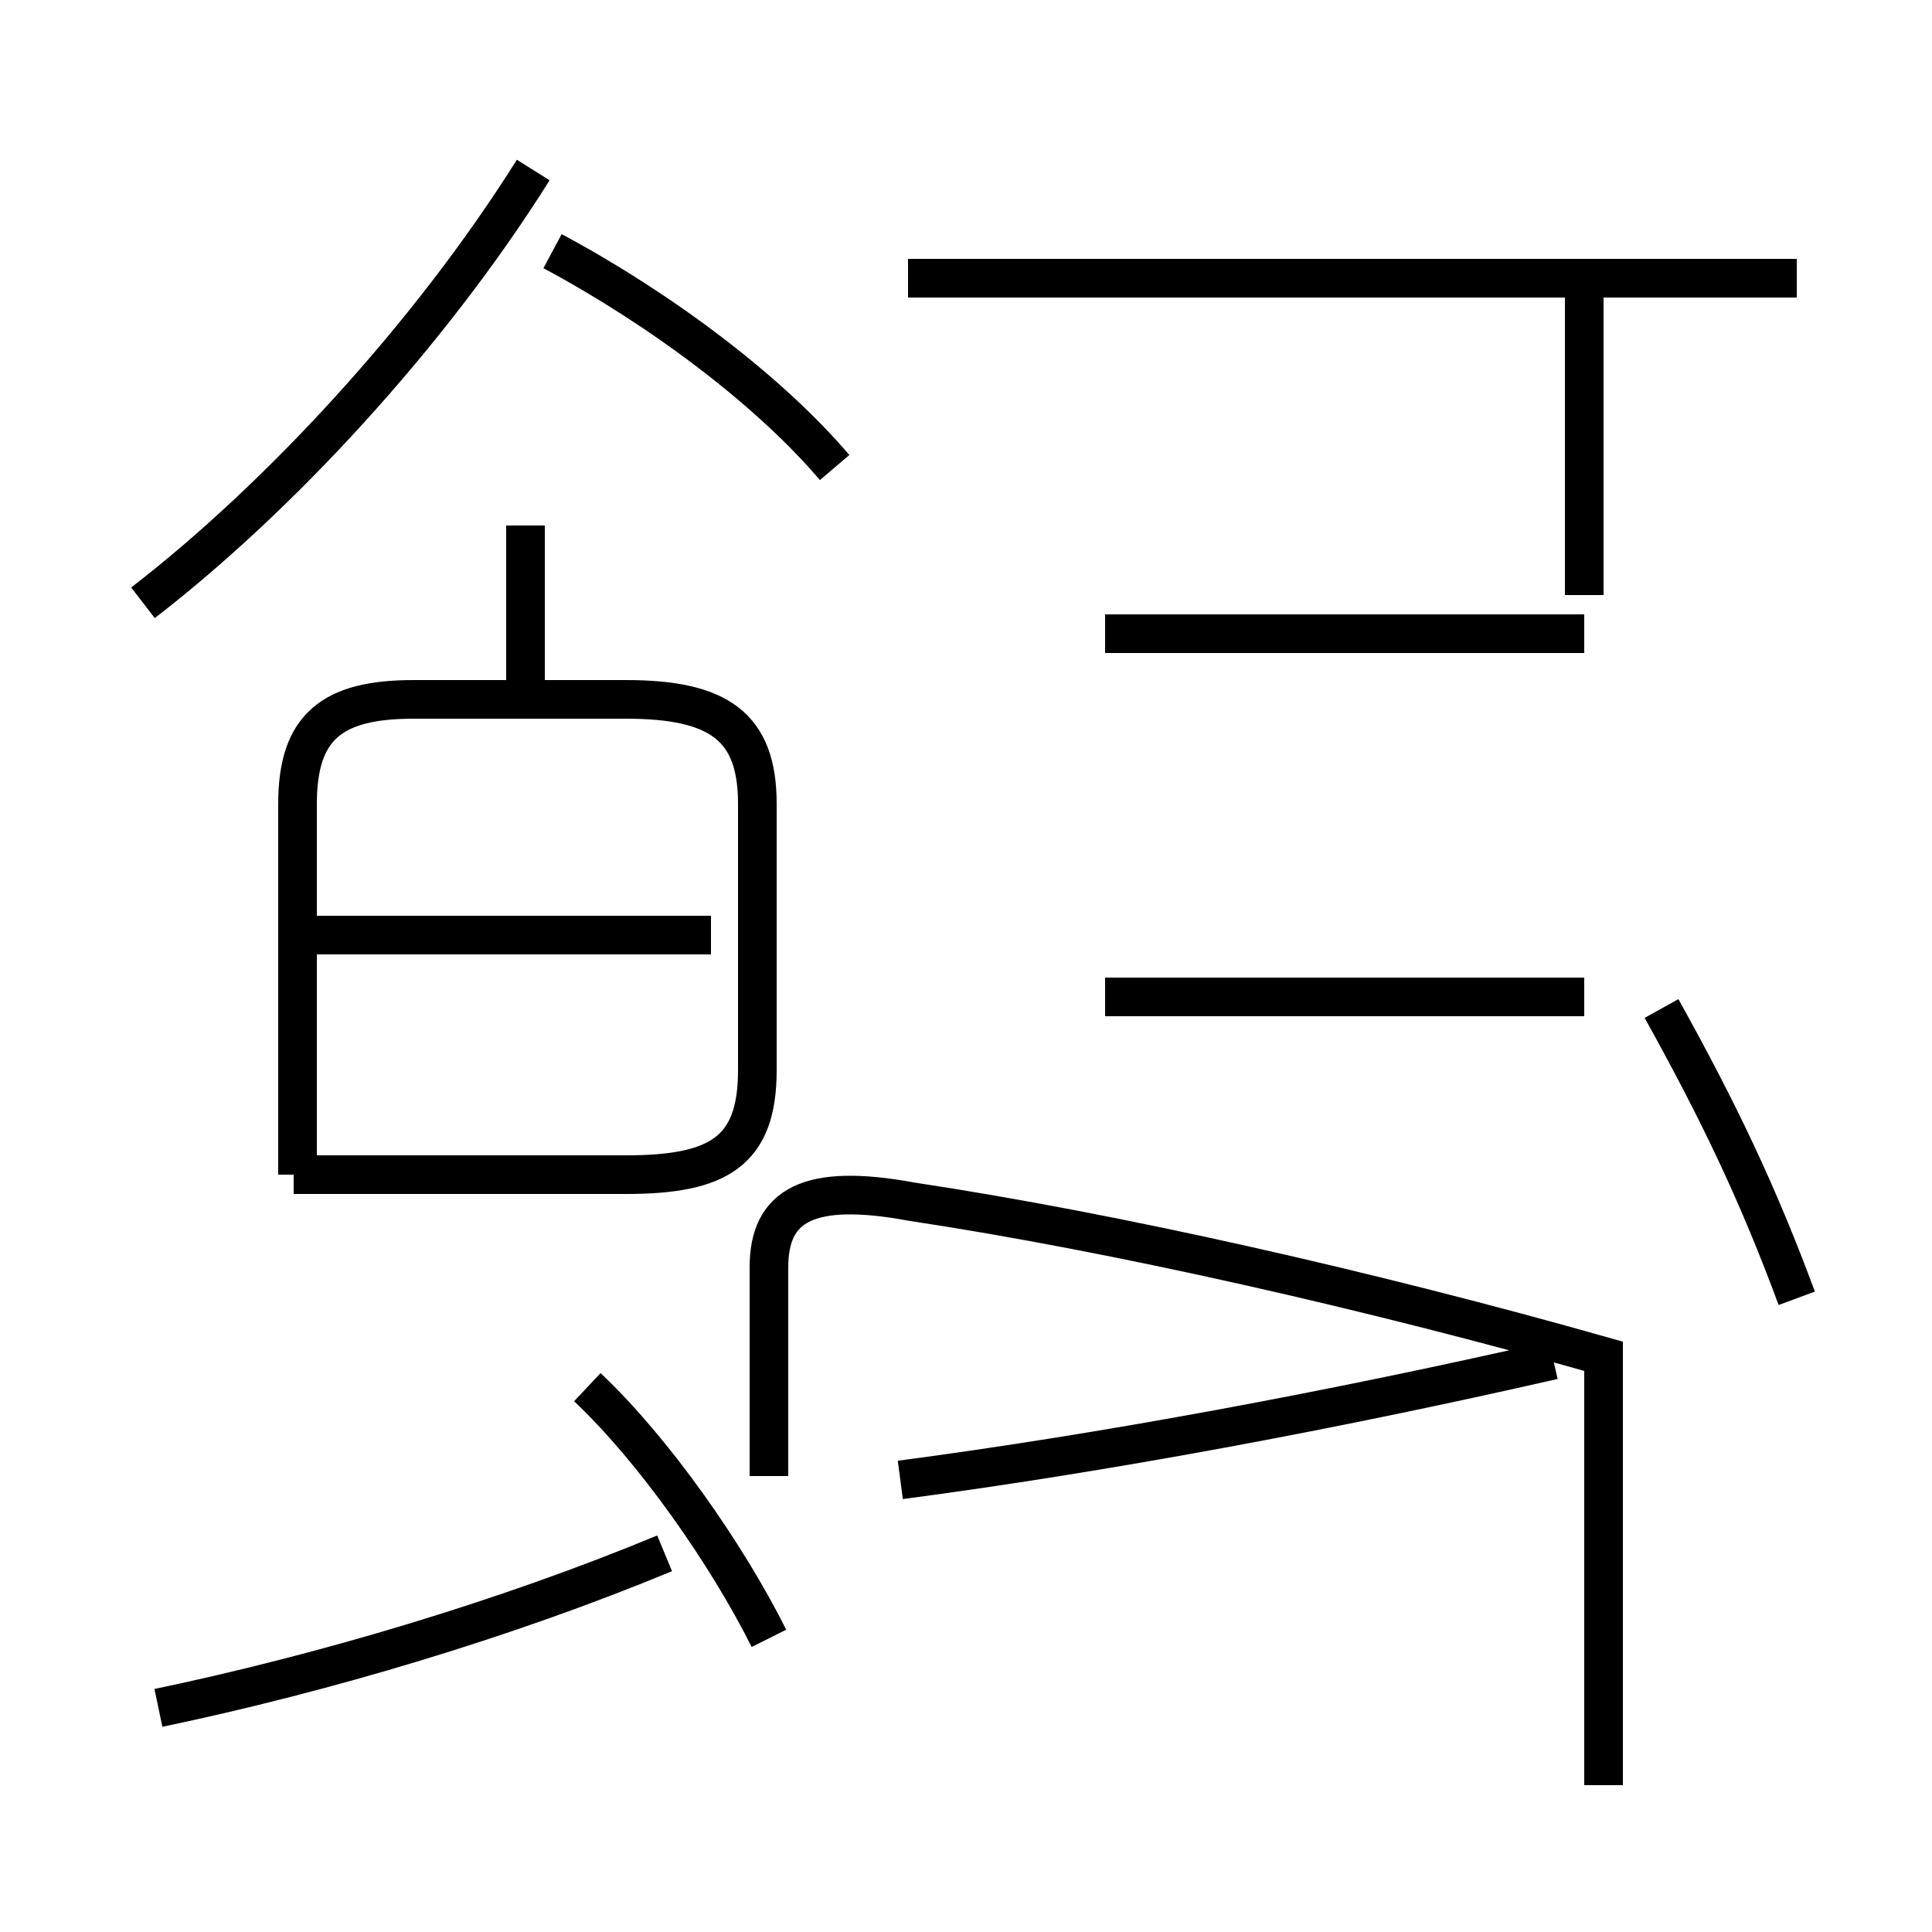 <?xml version='1.0' encoding='utf8'?>
<svg viewBox="0.0 -6.0 50.0 50.0" version="1.1" xmlns="http://www.w3.org/2000/svg">
<rect x="0.0" y="-6.0" width="50.0" height="50.0" fill="#808080" stroke="none"/>
<rect x="-1000" y="-1000" width="2000" height="2000" stroke="white" fill="white"/>
<g style="fill:white;stroke:#000000;  stroke-width:1">
<path d="M 41.5 2.2 L 41.5 -8.9 C 35.5 -10.6 28.9 -12.1 23.6 -12.9 C 20.9 -13.4 19.9 -12.8 19.9 -11.2 L 19.9 -5.8 M 4.1 0.2 C 8.4 -0.7 13.1 -2.1 17.2 -3.8 M 19.9 -1.6 C 18.8 -3.8 16.9 -6.5 15.2 -8.1 M 7.6 -13.6 L 16.2 -13.6 C 18.6 -13.6 19.6 -14.2 19.6 -16.3 L 19.6 -23.2 C 19.6 -25.2 18.6 -25.9 16.2 -25.9 L 10.7 -25.9 C 8.6 -25.9 7.7 -25.2 7.7 -23.2 L 7.7 -13.6 M 18.4 -19.8 L 8.2 -19.8 M 13.6 -26.1 L 13.6 -30.4 M 23.3 -5.7 C 28.6 -6.4 34.5 -7.5 40.2 -8.8 M 3.7 -28.4 C 7.2 -31.1 11.1 -35.3 13.8 -39.6 M 46.5 -10.4 C 45.5 -13.1 44.5 -15.2 43.0 -17.9 M 21.6 -31.9 C 19.9 -33.9 17.1 -36.0 14.3 -37.5 M 41.0 -18.2 L 28.6 -18.2 M 41.0 -27.6 L 28.6 -27.6 M 46.5 -36.8 L 23.5 -36.8 M 41.0 -28.6 L 41.0 -36.5" transform="translate(0.0, 38.0)" />
</g>
</svg>